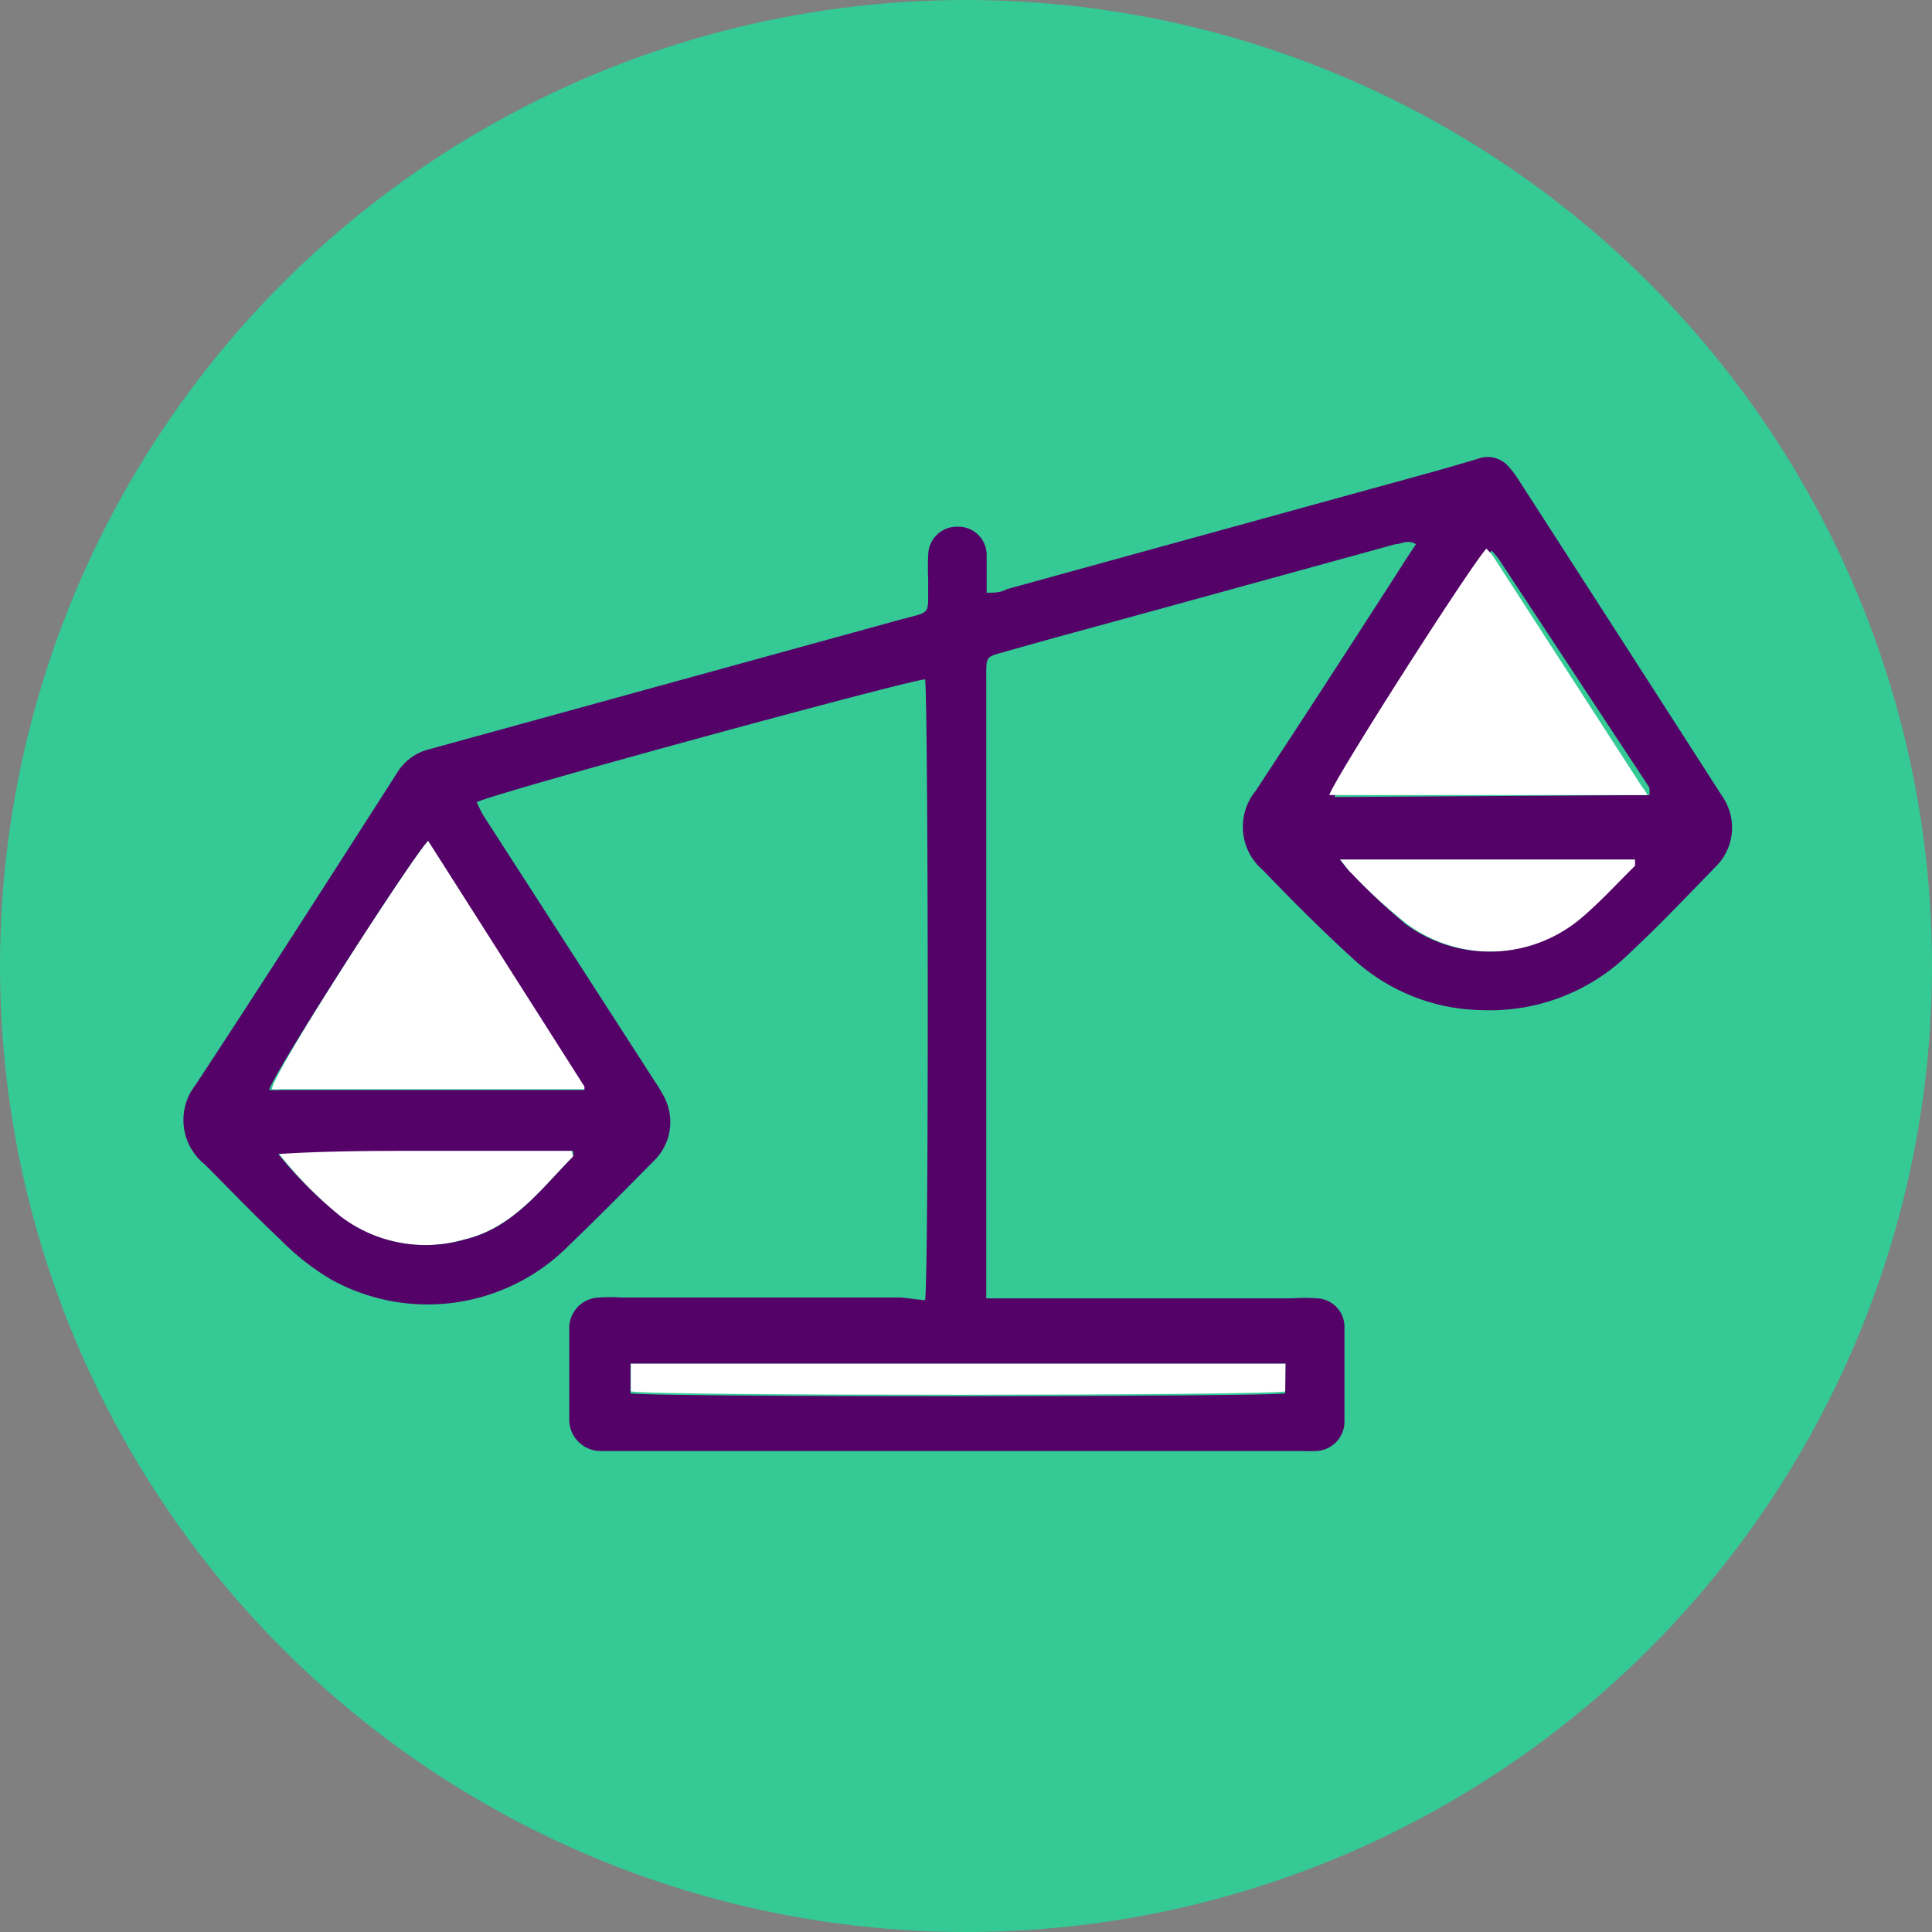 <svg xmlns="http://www.w3.org/2000/svg" viewBox="0 0 48.6 48.6"><rect x="0" y="0" width="48.6" height="48.6" fill="#808080" stroke="none"/><defs><style>.cls-1{fill:#34c995;}.cls-2{fill:#fff;}.cls-3{fill:#540268;}</style></defs><title>legal</title><g id="Layer_2" data-name="Layer 2"><g id="Home"><g id="legal"><circle class="cls-1" cx="24.3" cy="24.3" r="24.3"/><path class="cls-2" d="M10.77,21.15l4,6.16a.53.53,0,0,1,0,.09l0,0-7.7,0a1.64,1.64,0,0,1-.23,0C6.85,27,10.4,21.52,10.77,21.15Z"/><path class="cls-2" d="M32.34,34.3V35c-.38.11-16,.12-16.47,0V34.3Z"/><path class="cls-2" d="M14.42,29.09c-.81.82-1.51,1.79-2.74,2.09a3.53,3.53,0,0,1-3.12-.58A10.58,10.58,0,0,1,7,29c1.24-.12,2.46-.07,3.68-.08h3.69Z"/><path class="cls-2" d="M33.71,21.62h7.46c0,.08,0,.14,0,.16-.47.46-.91,1-1.42,1.37a3.57,3.57,0,0,1-4.36.09A16.57,16.57,0,0,1,34,22C33.91,21.88,33.85,21.79,33.71,21.62Z"/><path class="cls-3" d="M23.27,32.71c.1-.56.08-15.28,0-15.62-.35,0-10.79,2.84-11.28,3.09.06.12.11.24.18.35l4.3,6.67a3.94,3.94,0,0,1,.24.4,1.36,1.36,0,0,1-.26,1.6c-.7.71-1.41,1.43-2.13,2.12a5,5,0,0,1-6,.86,6.24,6.24,0,0,1-1.27-1c-.65-.61-1.27-1.26-1.9-1.89a1.43,1.43,0,0,1-.23-2c1.71-2.6,3.39-5.23,5.07-7.85a1.3,1.3,0,0,1,.8-.59l11.81-3.25c.88-.24.73-.09.75-1a6.49,6.49,0,0,1,0-.66.72.72,0,0,1,.75-.69.71.71,0,0,1,.72.71c0,.16,0,.31,0,.47s0,.28,0,.48c.19,0,.35,0,.51-.09l9.55-2.63c.77-.21,1.54-.42,2.3-.65a.69.69,0,0,1,.77.2,2.11,2.11,0,0,1,.23.3q2.58,4,5.15,8a1.38,1.38,0,0,1-.14,1.73c-.72.74-1.43,1.49-2.19,2.2a5,5,0,0,1-3.7,1.44,4.89,4.89,0,0,1-3.25-1.28c-.79-.72-1.54-1.47-2.28-2.24a1.43,1.43,0,0,1-.18-2q1.7-2.59,3.38-5.2c.22-.34.43-.68.65-1-.21-.13-.37,0-.52,0l-6.47,1.78c-1.09.3-2.18.59-3.26.9-.59.17-.56.09-.56.72q0,7.52,0,15v.57h7.71a4.1,4.1,0,0,1,.61,0,.72.72,0,0,1,.69.75c0,.78,0,1.57,0,2.35a.74.74,0,0,1-.7.74,2.79,2.79,0,0,1-.33,0H15.09a.79.79,0,0,1-.77-.79q0-1.13,0-2.26a.77.77,0,0,1,.75-.81,4,4,0,0,1,.56,0h7.05ZM41.49,20a.84.84,0,0,0,0-.19L37.7,14.06a2,2,0,0,0-.18-.21l0,0h0c-.47.55-3.85,5.85-3.95,6.2ZM10.77,21.15c-.38.37-3.93,5.9-4,6.27a1.64,1.64,0,0,0,.23,0l7.7,0,0,0a.53.53,0,0,0,0-.09ZM32.34,34.3H15.86v.75c.5.1,16.09.09,16.47,0ZM14.42,29.09l0-.14H10.68c-1.22,0-2.44,0-3.68.08a10.58,10.58,0,0,0,1.57,1.57,3.53,3.53,0,0,0,3.12.58C12.91,30.89,13.61,29.91,14.42,29.09Zm19.28-7.47c.14.17.2.26.28.33a16.57,16.57,0,0,0,1.37,1.29,3.57,3.57,0,0,0,4.36-.09c.51-.42.95-.91,1.42-1.37,0,0,0-.08,0-.16Z"/><path class="cls-2" d="M41.44,20h-8c.09-.35,3.47-5.65,3.95-6.2h0l0,0a2,2,0,0,1,.18.21l3.74,5.79A.84.84,0,0,1,41.44,20Z"/></g></g></g></svg>